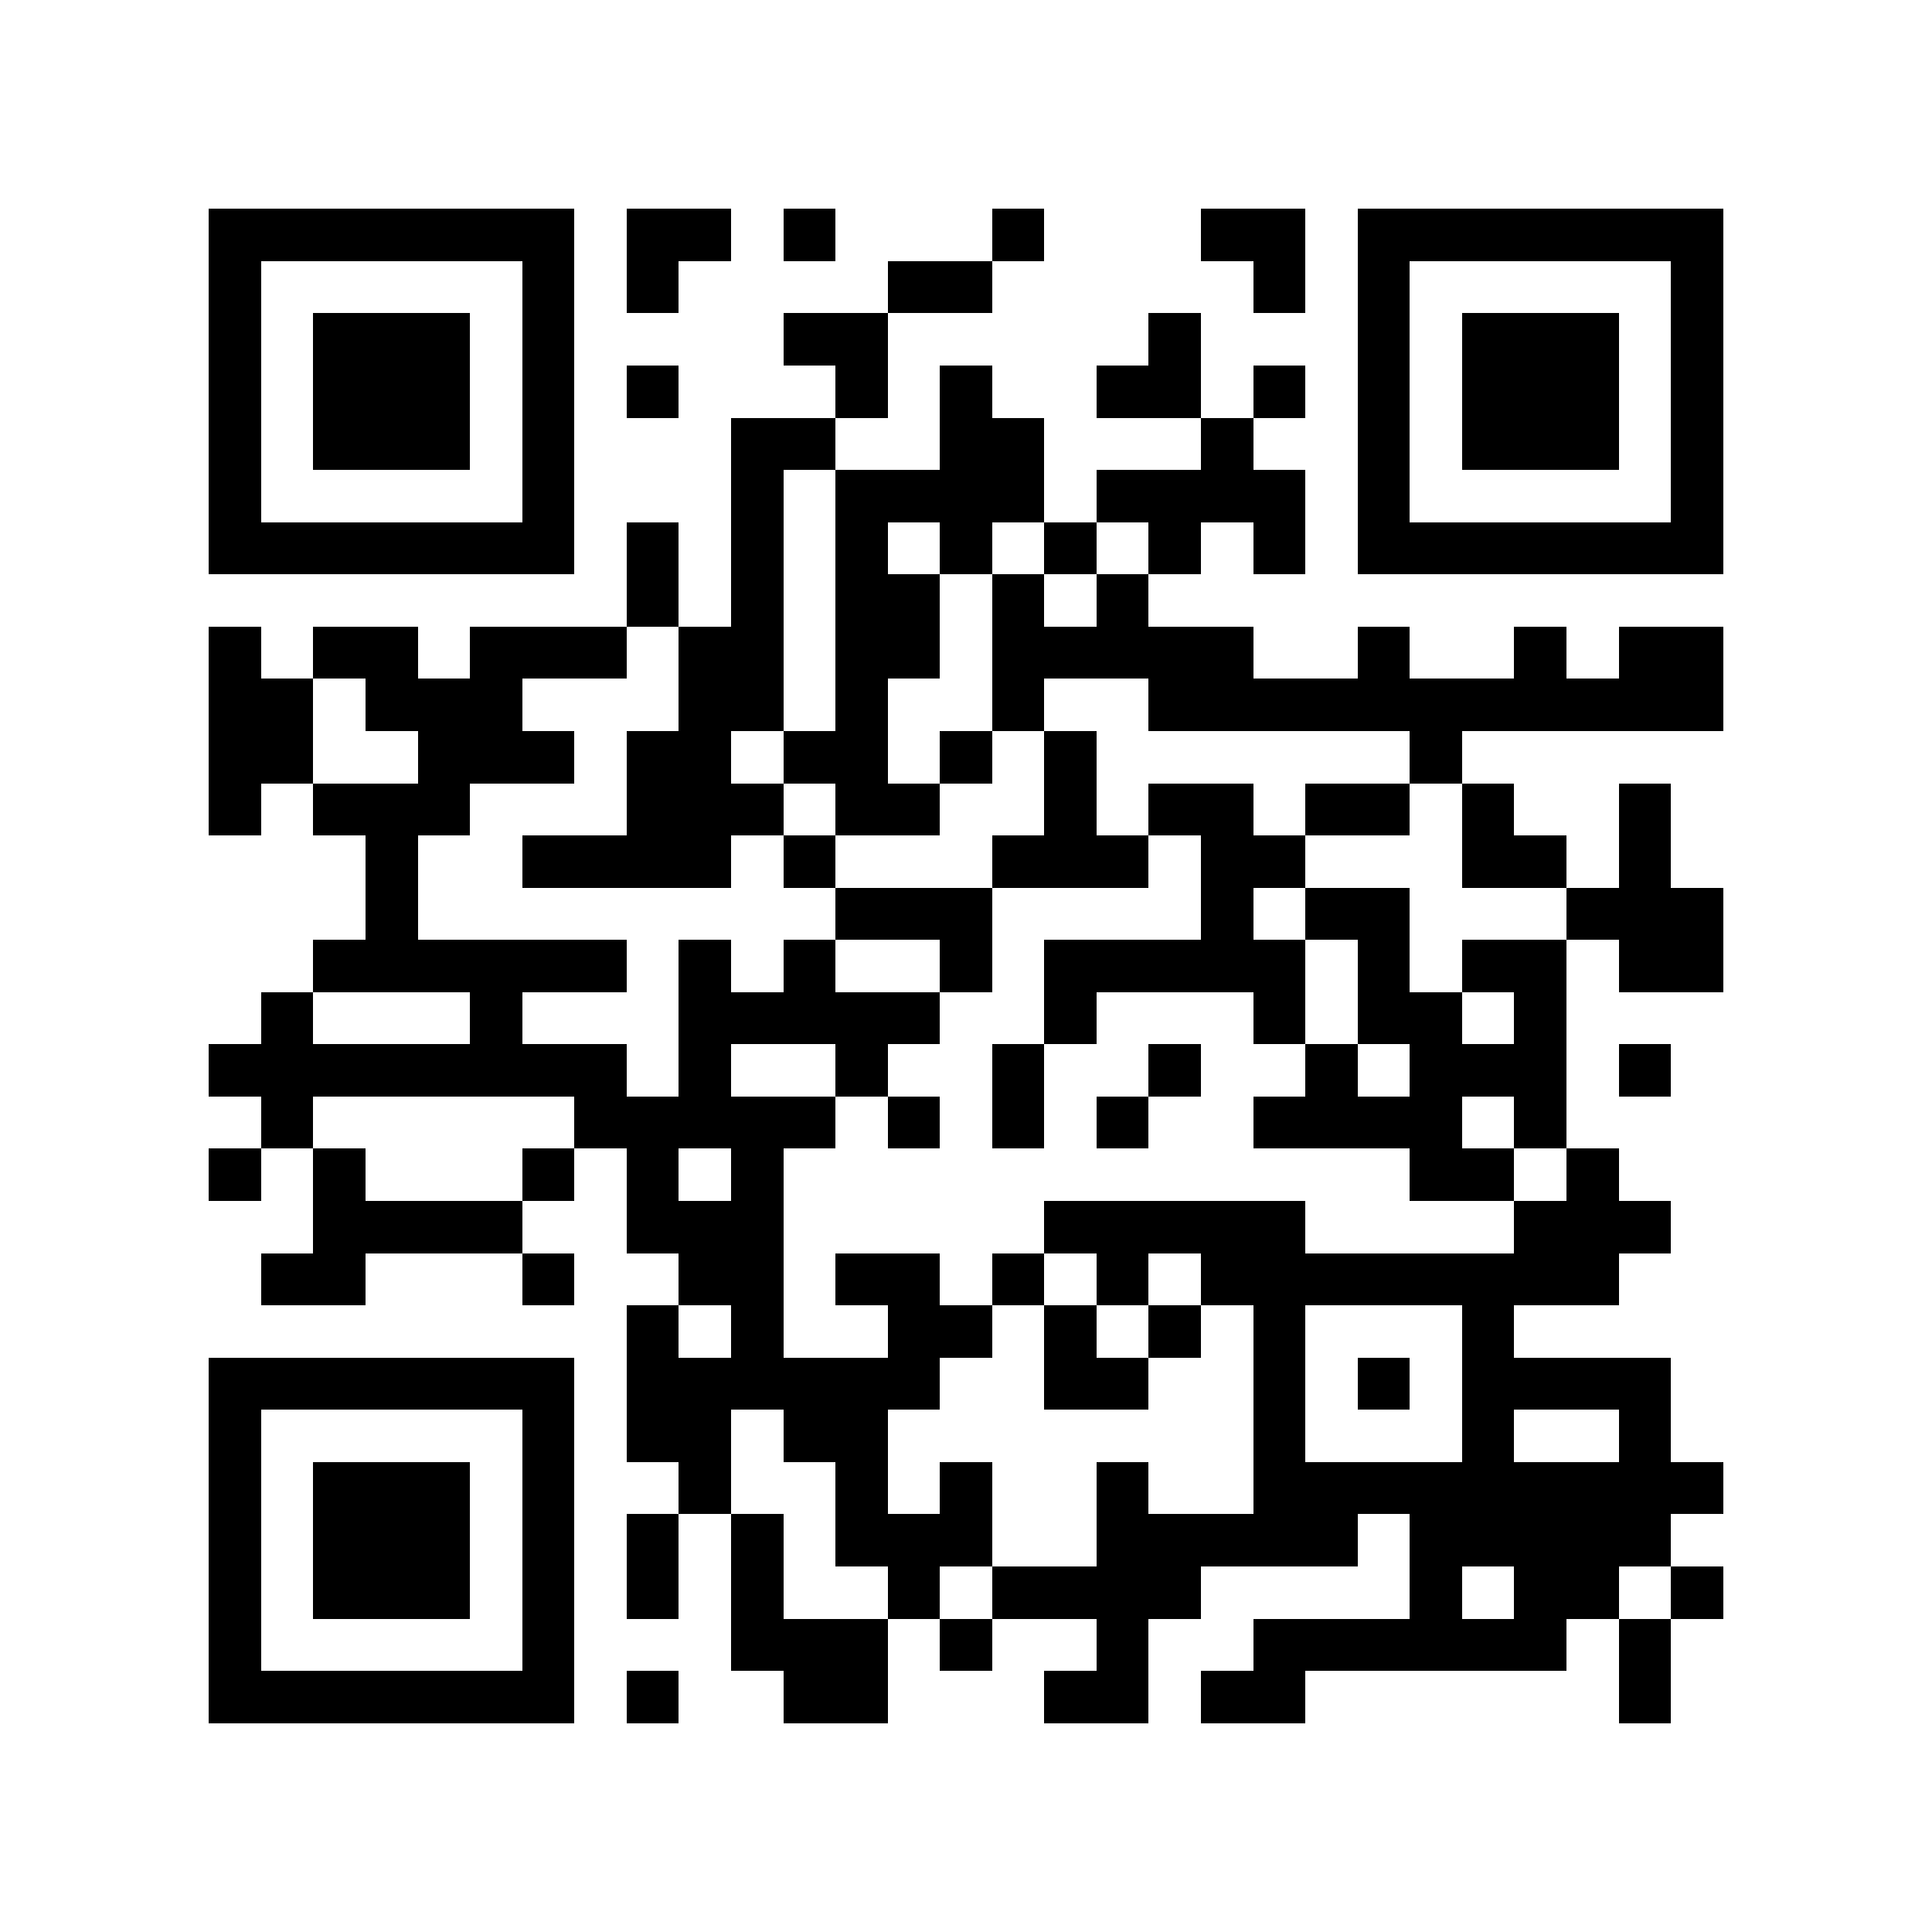 <?xml version="1.0" encoding="utf-8"?><!DOCTYPE svg PUBLIC "-//W3C//DTD SVG 1.1//EN" "http://www.w3.org/Graphics/SVG/1.1/DTD/svg11.dtd"><svg xmlns="http://www.w3.org/2000/svg" viewBox="0 0 37 37" shape-rendering="crispEdges"><path fill="#ffffff" d="M0 0h37v37H0z"/><path stroke="#000000" d="M4 4.5h7m1 0h2m1 0h1m3 0h1m3 0h2m1 0h7M4 5.5h1m5 0h1m1 0h1m4 0h2m5 0h1m1 0h1m5 0h1M4 6.5h1m1 0h3m1 0h1m4 0h2m5 0h1m3 0h1m1 0h3m1 0h1M4 7.5h1m1 0h3m1 0h1m1 0h1m3 0h1m1 0h1m2 0h2m1 0h1m1 0h1m1 0h3m1 0h1M4 8.5h1m1 0h3m1 0h1m3 0h2m2 0h2m3 0h1m2 0h1m1 0h3m1 0h1M4 9.5h1m5 0h1m3 0h1m1 0h4m1 0h4m1 0h1m5 0h1M4 10.5h7m1 0h1m1 0h1m1 0h1m1 0h1m1 0h1m1 0h1m1 0h1m1 0h7M12 11.5h1m1 0h1m1 0h2m1 0h1m1 0h1M4 12.5h1m1 0h2m1 0h3m1 0h2m1 0h2m1 0h5m2 0h1m2 0h1m1 0h2M4 13.5h2m1 0h3m3 0h2m1 0h1m2 0h1m2 0h11M4 14.5h2m2 0h3m1 0h2m1 0h2m1 0h1m1 0h1m6 0h1M4 15.5h1m1 0h3m3 0h3m1 0h2m2 0h1m1 0h2m1 0h2m1 0h1m2 0h1M7 16.5h1m2 0h4m1 0h1m3 0h3m1 0h2m3 0h2m1 0h1M7 17.5h1m8 0h3m4 0h1m1 0h2m3 0h3M6 18.5h6m1 0h1m1 0h1m2 0h1m1 0h5m1 0h1m1 0h2m1 0h2M5 19.5h1m3 0h1m3 0h5m2 0h1m3 0h1m1 0h2m1 0h1M4 20.5h8m1 0h1m2 0h1m2 0h1m2 0h1m2 0h1m1 0h3m1 0h1M5 21.5h1m5 0h5m1 0h1m1 0h1m1 0h1m2 0h4m1 0h1M4 22.5h1m1 0h1m3 0h1m1 0h1m1 0h1m12 0h2m1 0h1M6 23.5h4m2 0h3m5 0h5m4 0h3M5 24.5h2m3 0h1m2 0h2m1 0h2m1 0h1m1 0h1m1 0h8M12 25.5h1m1 0h1m2 0h2m1 0h1m1 0h1m1 0h1m3 0h1M4 26.5h7m1 0h6m2 0h2m2 0h1m1 0h1m1 0h4M4 27.5h1m5 0h1m1 0h2m1 0h2m7 0h1m3 0h1m2 0h1M4 28.5h1m1 0h3m1 0h1m2 0h1m2 0h1m1 0h1m2 0h1m2 0h9M4 29.5h1m1 0h3m1 0h1m1 0h1m1 0h1m1 0h3m2 0h5m1 0h5M4 30.5h1m1 0h3m1 0h1m1 0h1m1 0h1m2 0h1m1 0h4m4 0h1m1 0h2m1 0h1M4 31.5h1m5 0h1m3 0h3m1 0h1m2 0h1m2 0h6m1 0h1M4 32.5h7m1 0h1m2 0h2m3 0h2m1 0h2m6 0h1"/></svg>
